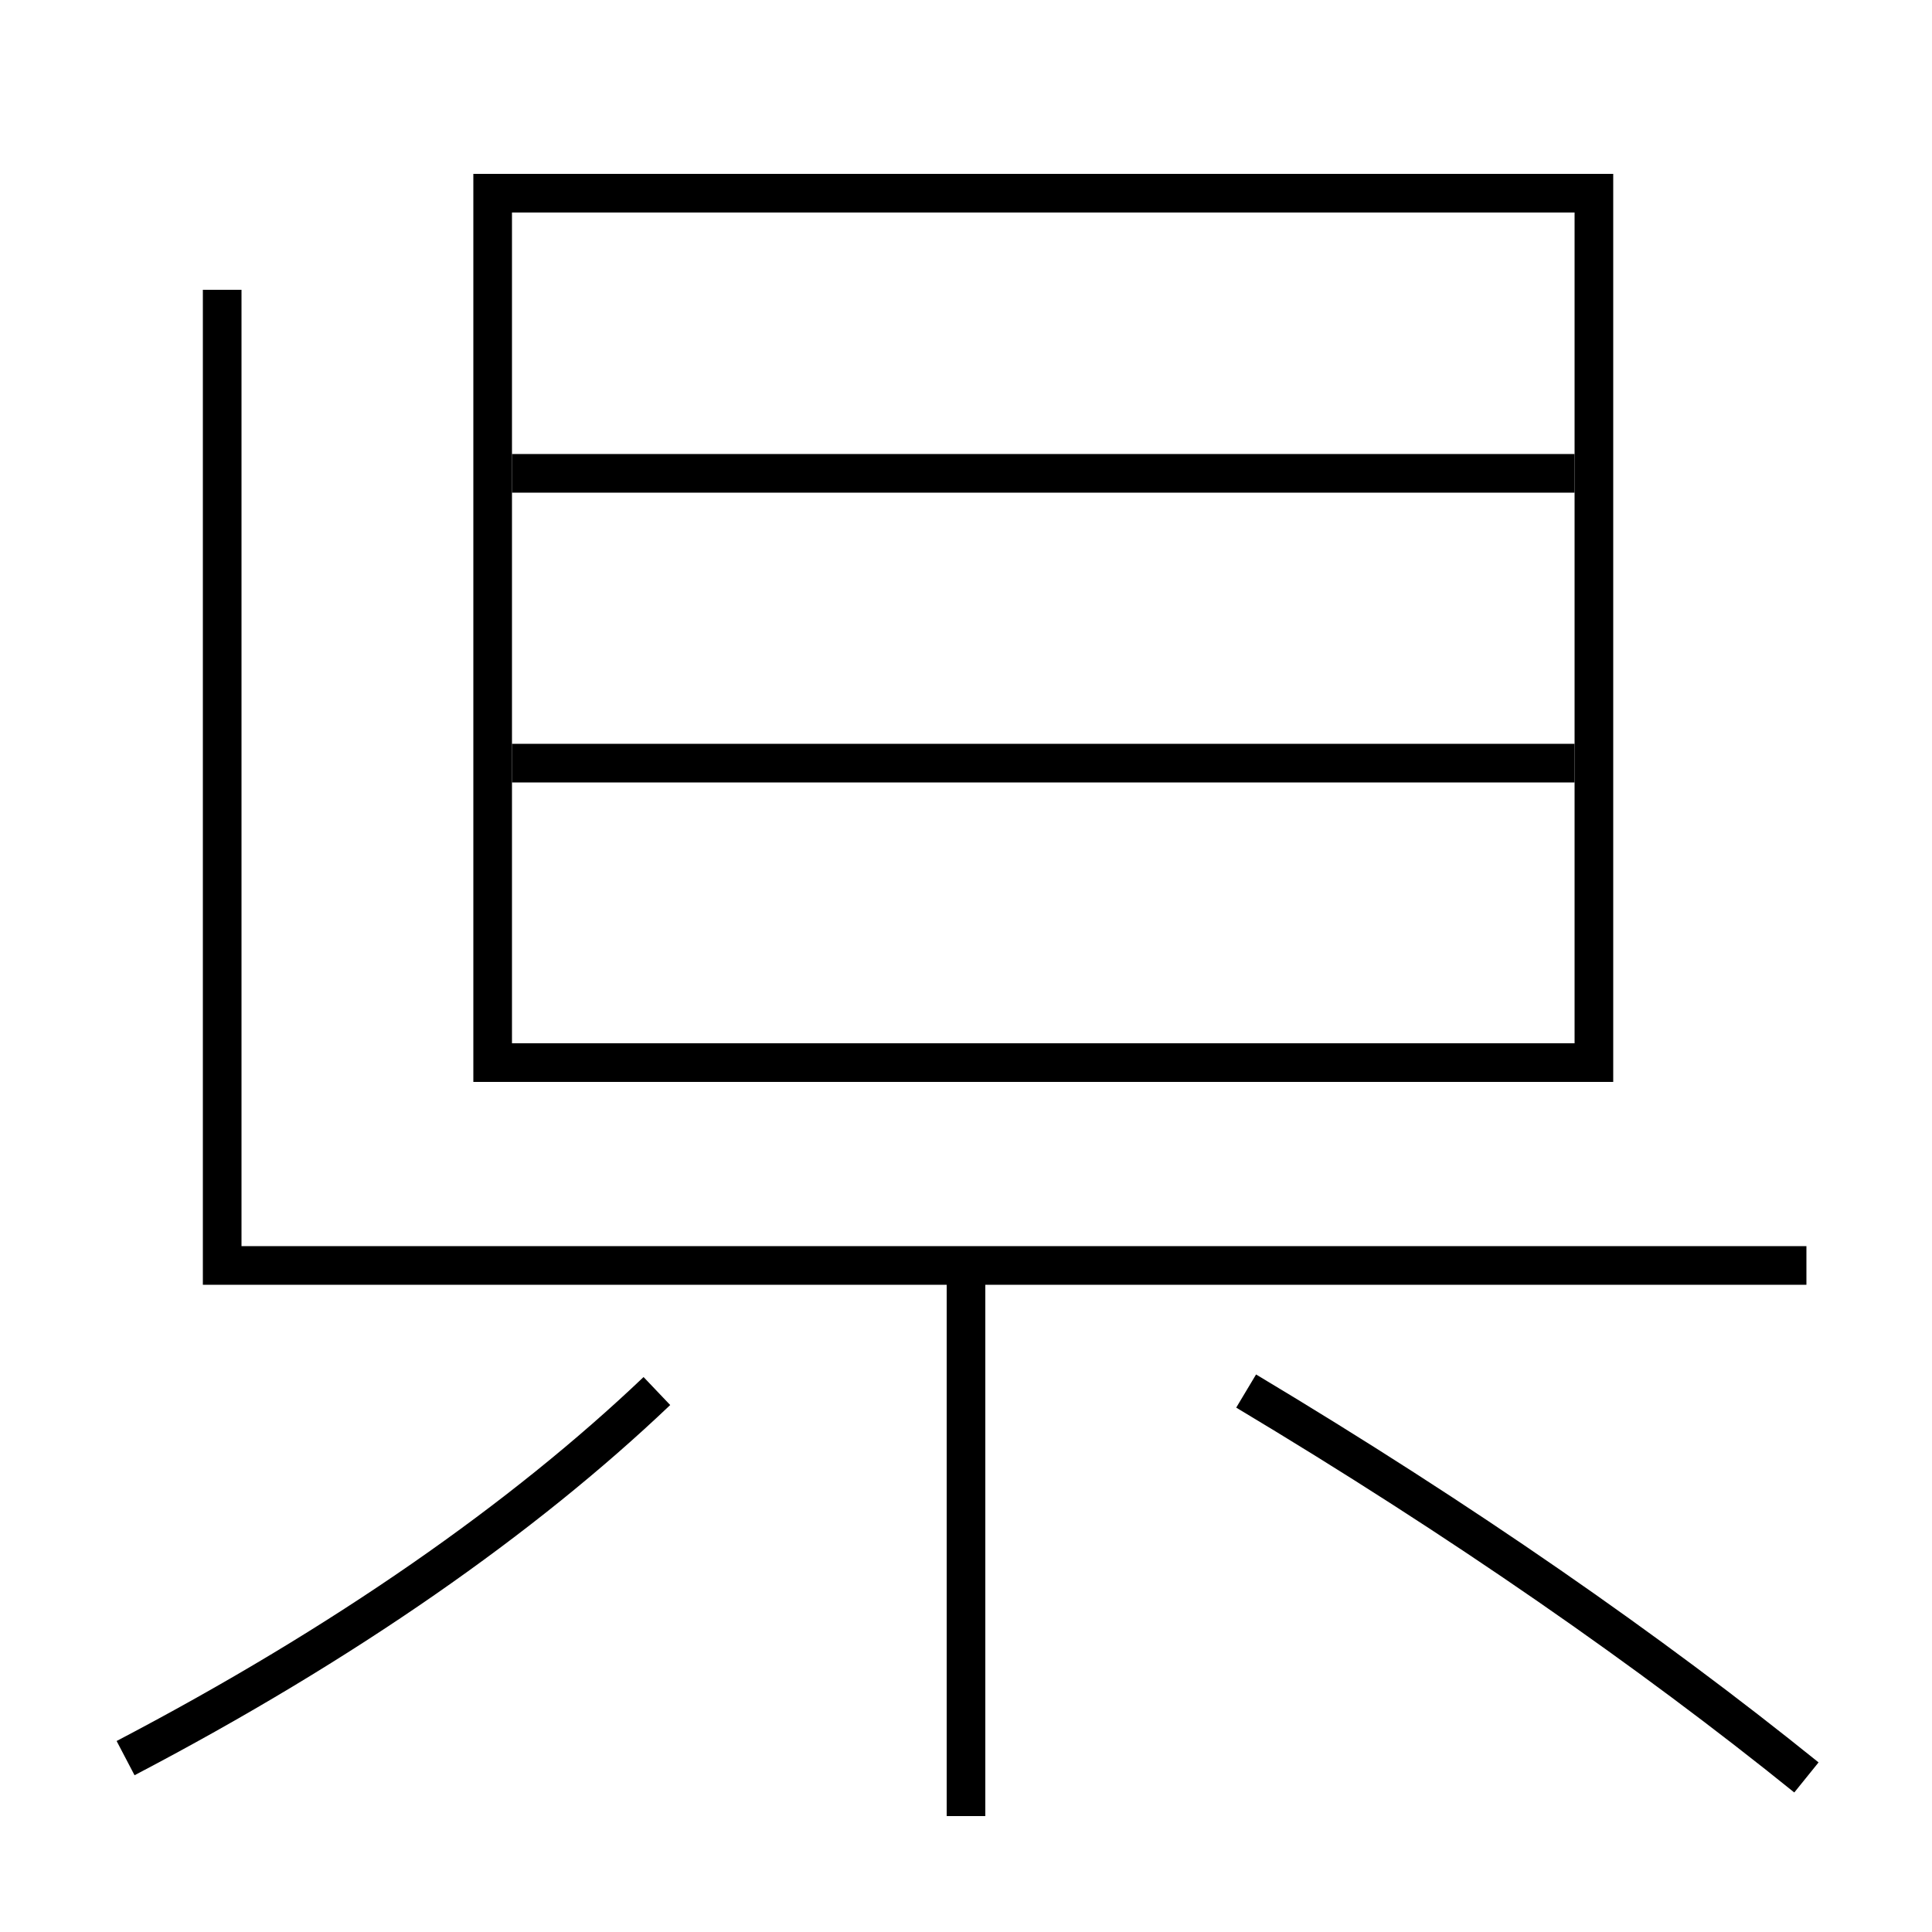 <?xml version='1.0' encoding='utf-8'?>
<svg xmlns="http://www.w3.org/2000/svg" height="100px" version="1.0" viewBox="0 0 100 100" width="100px" x="0px" y="0px">
<line fill="none" stroke="#000000" stroke-width="2" x1="26.5" x2="81.5" y1="39.5" y2="39.5" /><line fill="none" stroke="#000000" stroke-width="2" x1="26.5" x2="81.5" y1="24.5" y2="24.5" /><line fill="none" stroke="#000000" stroke-width="2" x1="50" x2="50" y1="94" y2="65.5" /><polyline fill="none" points="26.5,55 82.5,55 82.5,10 25.5,10 25.5,56" stroke="#000000" stroke-width="2" /><polyline fill="none" points="93.5,65.5 11.5,65.5 11.5,15" stroke="#000000" stroke-width="2" /><path d="M6.5,91 c11.341,-5.936 20.609,-12.438 27.5,-19" fill="none" stroke="#000000" stroke-width="2" /><path d="M93.5,92 c-8.076,-6.519 -17.789,-13.286 -29,-20" fill="none" stroke="#000000" stroke-width="2" /></svg>